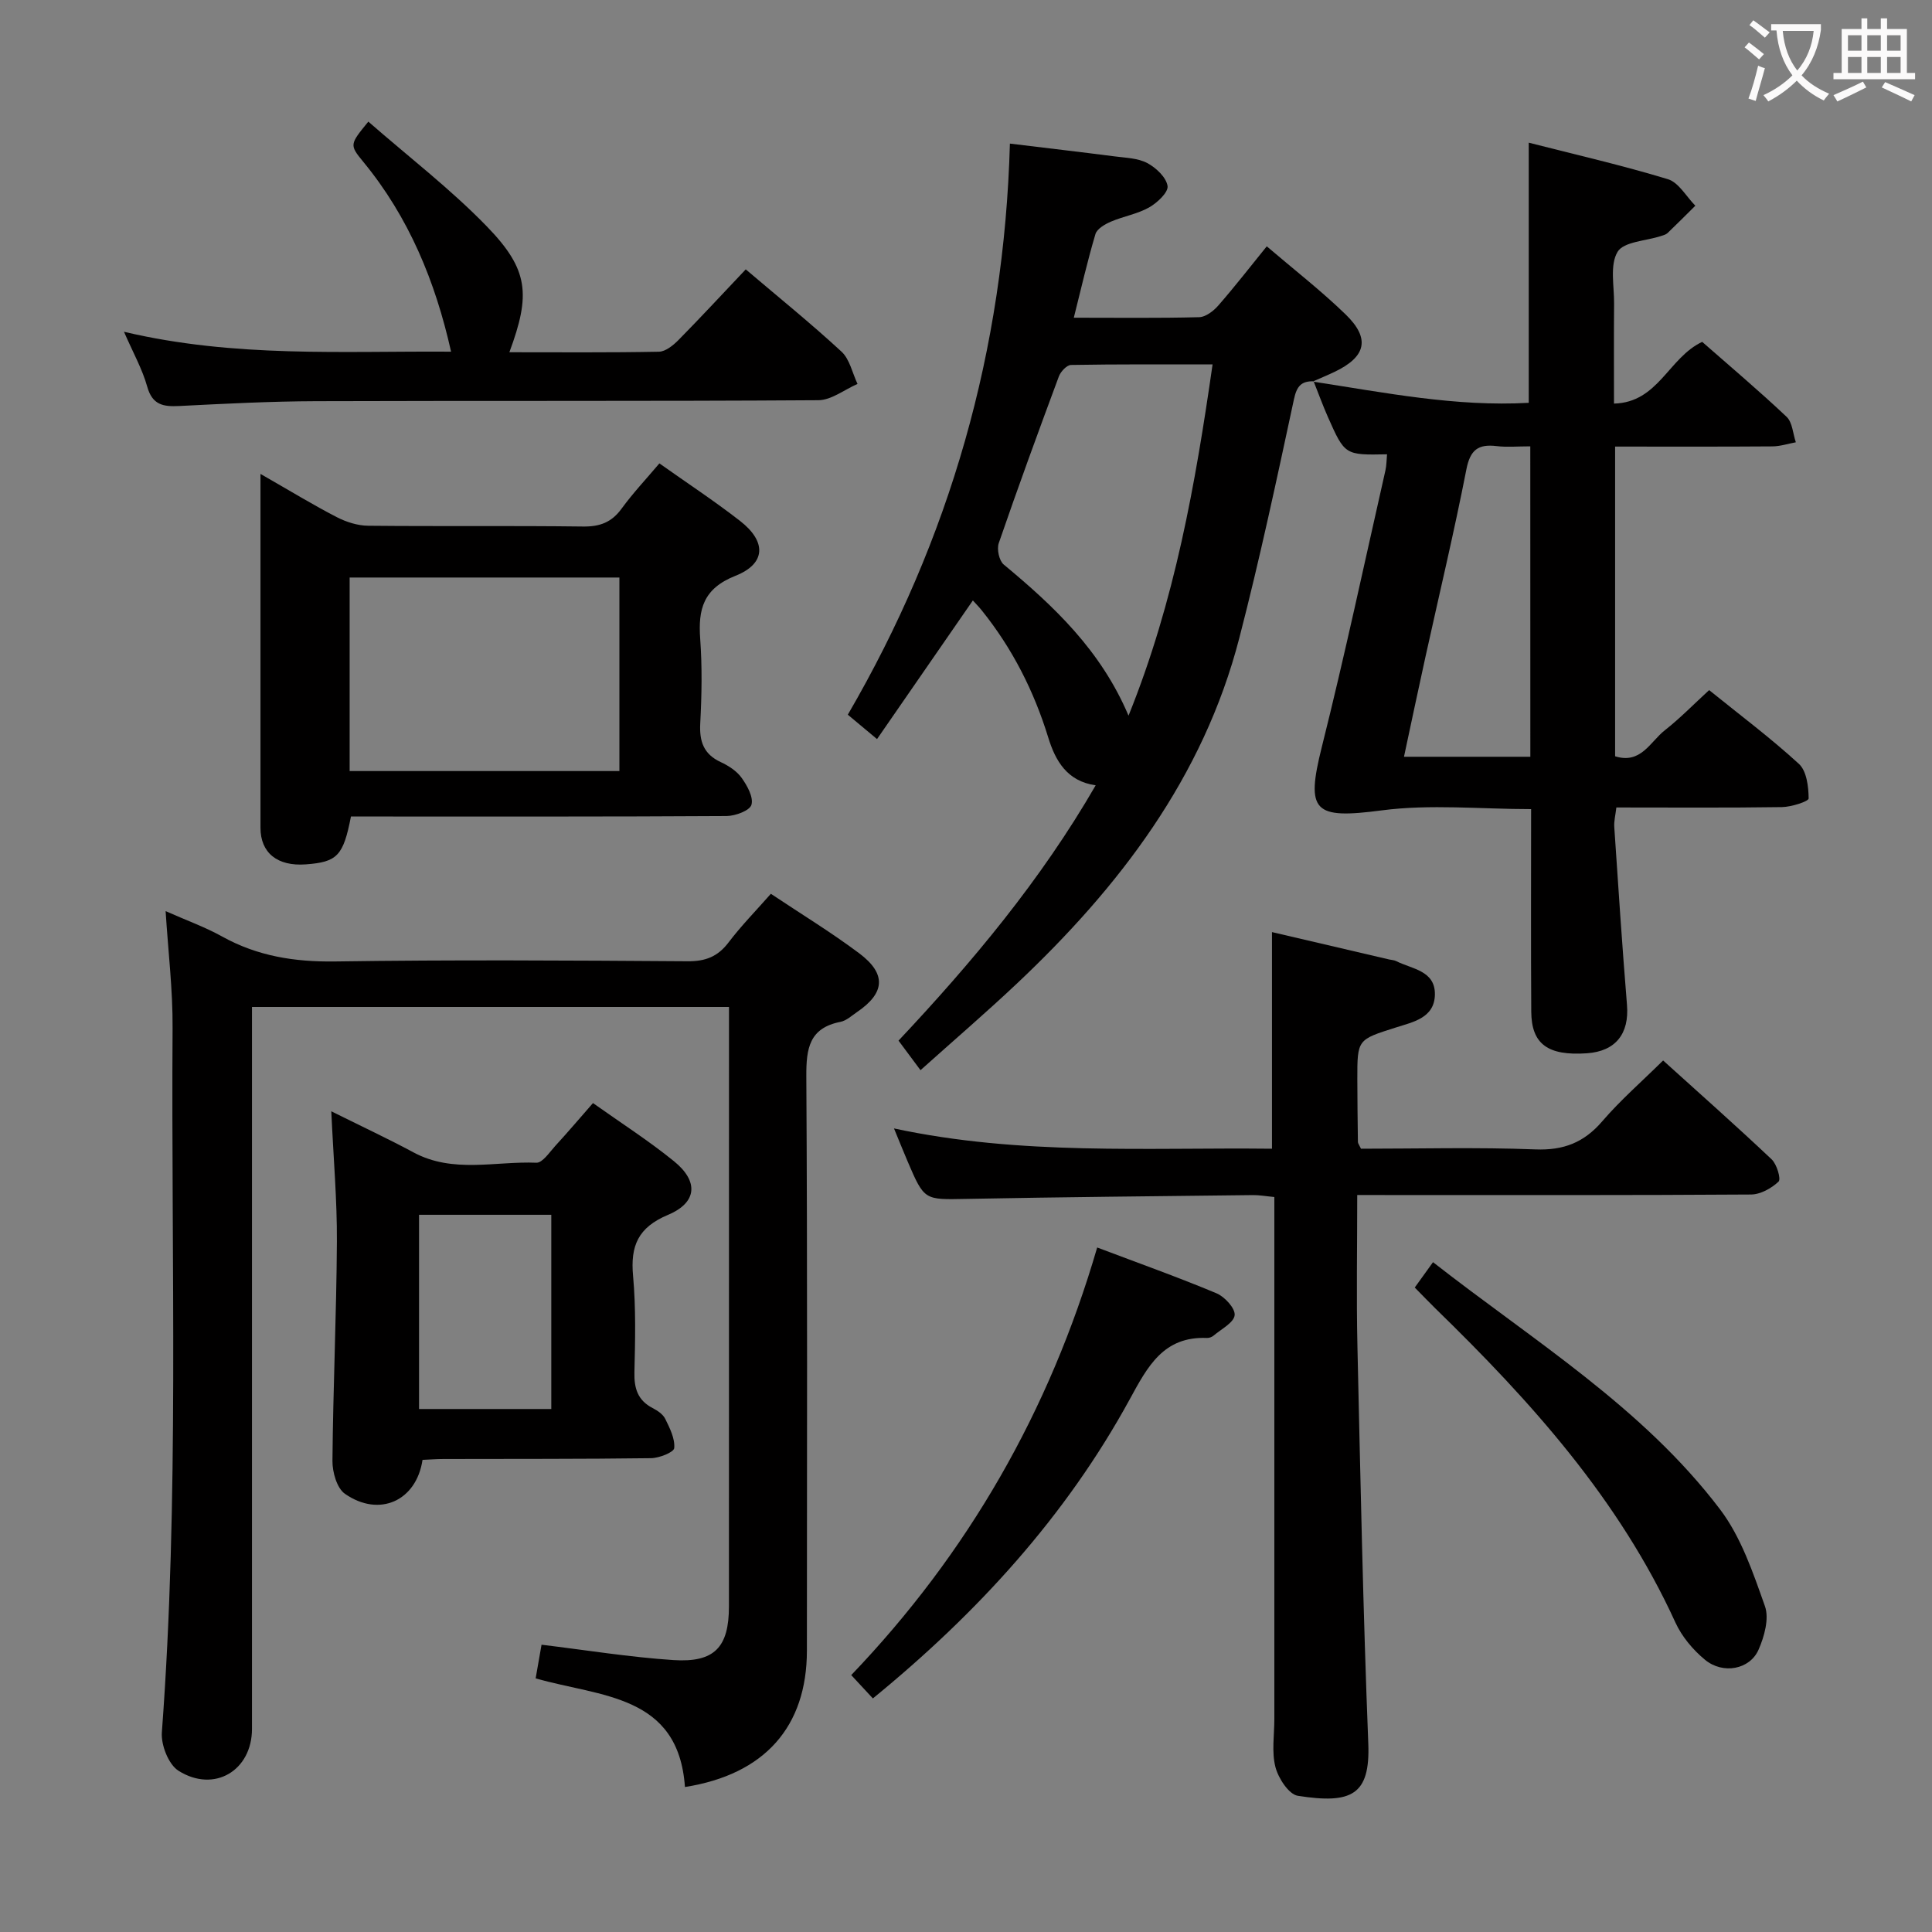 <svg enable-background="new 0 0 400 400" viewBox="0 0 400 400" xmlns="http://www.w3.org/2000/svg"><rect x="0" y="0" width="400" height="400" fill="#808080" stroke="none"/><g fill="#010000"><path d="m34.29 188.64c4.18 1.86 8.1 3.26 11.69 5.25 7.34 4.08 15.05 5.29 23.42 5.17 24.32-.36 48.64-.21 72.96-.04 3.71.03 6.25-.96 8.48-3.9 2.6-3.43 5.64-6.53 8.76-10.07 6.21 4.15 12.46 7.95 18.29 12.32 5.69 4.27 5.35 8.22-.46 12.17-1.1.75-2.19 1.78-3.41 2.02-6.46 1.27-7.11 5.48-7.08 11.25.24 39.65.14 79.29.12 118.94-.01 15.7-8.69 25.63-25.25 28.23-1.34-19.19-17.43-18.63-30.91-22.49.41-2.33.83-4.69 1.22-6.97 9.25 1.12 18.24 2.58 27.29 3.18 8.54.56 11.5-2.67 11.51-11.09.01-39.65.01-79.29.01-118.94 0-1.63 0-3.25 0-5.19-33.03 0-65.57 0-98.76 0v6.04 143.43c0 8.61-7.79 13.33-15.21 8.67-2.06-1.29-3.64-5.32-3.45-7.95 3.63-48.55 1.9-97.18 2.22-145.77.06-7.92-.91-15.85-1.44-24.26z"/><path d="m271.84 79.01c14.85 2.28 29.63 5.24 44.67 4.39 0-18.02 0-35.58 0-53.86 9.72 2.48 19.37 4.69 28.81 7.56 2.24.68 3.81 3.6 5.68 5.49-1.92 1.9-3.81 3.81-5.76 5.67-.34.32-.89.45-1.36.61-3.11 1.02-7.71 1.15-8.98 3.27-1.64 2.74-.69 7.07-.72 10.71-.06 6.64-.02 13.28-.02 20.71 9.2-.24 11.27-9.49 18.26-12.78 5.62 4.94 11.7 10.06 17.47 15.51 1.22 1.15 1.31 3.49 1.92 5.28-1.62.3-3.25.84-4.87.85-10.78.08-21.56.04-32.55.04v64.12c5.35 1.69 7.28-3.03 10.3-5.39 3.12-2.45 5.91-5.32 9.17-8.31 6.34 5.13 12.74 9.91 18.59 15.28 1.6 1.47 1.99 4.71 2.01 7.15 0 .61-3.57 1.76-5.52 1.79-11.31.17-22.62.08-34.29.08-.18 1.56-.52 2.83-.43 4.08.82 12.27 1.63 24.54 2.63 36.8.49 5.95-2.34 9.59-8.28 10.01-8.09.56-11.5-1.88-11.54-8.63-.09-13.82-.03-27.64-.03-41.92-10.48 0-20.86-1.06-30.93.26-14.05 1.84-15.78.35-12.4-13.14 4.76-18.98 8.83-38.13 13.16-57.21.25-1.08.23-2.23.34-3.37-8.71.17-8.74.18-12.24-7.72-1.07-2.42-1.97-4.91-2.95-7.37zm44.99 13.4c-2.69 0-4.86.21-6.97-.05-3.81-.46-5.47.77-6.26 4.82-2.54 13-5.63 25.9-8.48 38.84-1.51 6.84-2.95 13.7-4.44 20.66h26.16c-.01-21.4-.01-42.49-.01-64.27z"/><path d="m271.99 78.94c-2.55-.06-3.51.99-4.09 3.72-3.55 16.53-7.08 33.09-11.32 49.46-7.47 28.86-24.84 51.53-46.11 71.58-6.4 6.03-13.08 11.76-19.89 17.87-1.72-2.32-3.1-4.17-4.55-6.12 15.24-16.22 29.43-33.15 40.82-52.86-5.95-.84-8.35-5.11-9.82-9.89-2.97-9.65-7.44-18.46-13.77-26.33-.59-.74-1.27-1.42-1.84-2.05-6.6 9.56-13.07 18.91-19.84 28.7-2.34-1.95-3.95-3.29-6.05-5.05 21.14-36.33 32.37-75.5 33.56-118.24 7.4.9 14.56 1.73 21.7 2.65 2.29.3 4.8.35 6.74 1.38 1.82.97 3.92 2.95 4.2 4.74.2 1.3-2.13 3.49-3.81 4.44-2.42 1.37-5.33 1.84-7.92 2.95-1.24.53-2.87 1.48-3.2 2.57-1.65 5.53-2.93 11.16-4.48 17.32 9.02 0 17.49.11 25.95-.11 1.36-.04 2.98-1.28 3.97-2.42 3.38-3.87 6.53-7.93 10.03-12.25 5.62 4.81 11.26 9.18 16.34 14.11 5.14 4.99 4.22 8.75-2.26 11.86-1.49.71-3.01 1.34-4.52 2 .01.04.16-.03.16-.03zm-20.94-3.49c-10.12 0-19.72-.06-29.31.11-.88.02-2.15 1.38-2.52 2.39-4.26 11.46-8.46 22.95-12.44 34.51-.43 1.25.08 3.63 1.03 4.42 10.37 8.61 20.09 17.72 25.84 31.29 9.6-23.8 13.82-47.83 17.4-72.72z"/><path d="m281 247.41c0 10.96-.19 21.11.04 31.26.62 27.44 1.17 54.89 2.25 82.31.42 10.7-3.51 12.56-14.59 10.82-1.88-.3-4.05-3.66-4.64-5.97-.8-3.13-.22-6.61-.22-9.95 0-33.99 0-67.98 0-101.96 0-1.95 0-3.9 0-6.09-1.8-.17-3.09-.41-4.38-.4-19.81.23-39.62.41-59.42.79-8.64.16-8.65.36-12.11-7.72-.84-1.96-1.63-3.95-2.84-6.87 26.32 5.64 52.19 3.91 78.26 4.2 0-15.12 0-29.82 0-44.85 8.13 1.9 16.2 3.79 24.27 5.67.49.11 1.02.12 1.45.34 3.25 1.65 8.08 1.94 8.01 6.91-.07 4.87-4.55 5.7-8.08 6.83-7.94 2.53-7.99 2.41-7.98 10.71.01 4.33.06 8.66.12 12.99 0 .29.25.58.64 1.4 11.87 0 24-.33 36.1.14 5.85.23 10.07-1.42 13.85-5.82 3.76-4.38 8.16-8.2 12.6-12.59 7.55 6.83 15.13 13.53 22.48 20.48 1.07 1.02 1.97 4.08 1.42 4.6-1.47 1.39-3.75 2.66-5.71 2.67-24.99.17-49.98.11-74.97.11-2-.01-3.97-.01-6.55-.01z"/><path d="m53.93 98.12c6.32 3.62 10.97 6.46 15.8 8.95 1.96 1.01 4.31 1.76 6.5 1.78 14.82.15 29.64-.03 44.46.16 3.5.05 5.94-.86 8.01-3.71 2.34-3.21 5.09-6.13 7.82-9.36 5.65 4.01 11.35 7.75 16.71 11.92 5.49 4.28 5.38 8.84-.98 11.36-6.64 2.64-7.73 6.89-7.28 13.05.42 5.8.32 11.66.01 17.47-.2 3.74.67 6.38 4.23 8.04 1.62.75 3.33 1.85 4.34 3.27 1.15 1.61 2.48 4 2.03 5.57-.34 1.2-3.32 2.31-5.13 2.33-24.31.15-48.62.1-72.94.1-1.64 0-3.28 0-4.85 0-1.58 8.14-2.83 9.43-9.36 9.91-5.86.43-9.37-2.37-9.37-7.58-.01-23.93 0-47.87 0-73.26zm74.31 21.45c-18.9 0-37.45 0-55.85 0v40.07h55.85c0-13.53 0-26.76 0-40.07z"/><path d="m122.77 228.38c5.77 4.1 11.51 7.77 16.77 12.04 5.13 4.16 4.83 8.56-1.25 11.11-6.19 2.6-7.79 6.41-7.22 12.63.6 6.61.44 13.3.28 19.95-.08 3.33.68 5.81 3.76 7.41 1.01.52 2.16 1.29 2.62 2.24.94 1.91 2.04 4.09 1.86 6.05-.08.87-3.1 2.07-4.8 2.09-14.31.19-28.63.13-42.94.17-1.47 0-2.95.12-4.37.18-1.27 8.5-8.95 11.98-16.06 7.03-1.68-1.17-2.61-4.5-2.59-6.82.13-15.12.83-30.24.92-45.36.05-8.6-.71-17.21-1.16-27.02 6.22 3.1 11.7 5.65 17.02 8.51 8.19 4.41 16.95 1.79 25.44 2.14 1.26.05 2.72-2.17 3.92-3.49 2.56-2.79 5.02-5.68 7.8-8.86zm-36.01 63.34h27.38c0-13.56 0-26.92 0-40.21-9.37 0-18.28 0-27.38 0z"/><path d="m25.67 68.69c22.98 5.42 45.3 3.96 67.72 4.12-3.26-14.56-8.74-27.84-18.18-39.31-2.89-3.52-2.81-3.59 1.05-8.32 8.23 7.2 16.94 13.88 24.51 21.67 8.71 8.97 9.13 14.1 4.69 26.08 10.42 0 20.69.09 30.96-.11 1.38-.03 2.96-1.32 4.05-2.42 4.66-4.73 9.17-9.61 13.93-14.63 6.77 5.76 13.49 11.18 19.82 17.03 1.71 1.58 2.25 4.43 3.32 6.69-2.7 1.17-5.4 3.35-8.11 3.37-34.64.23-69.28.08-103.92.2-9.47.03-18.94.52-28.4 1-3.32.17-5.57-.22-6.63-4.01-1.02-3.65-2.93-7.03-4.81-11.36z"/><path d="m227.16 258.28c8.7 3.29 16.8 6.17 24.72 9.49 1.69.71 3.9 3.13 3.74 4.53-.17 1.55-2.76 2.86-4.34 4.21-.35.3-.92.52-1.38.5-9.02-.37-12.29 5.9-15.99 12.68-13.25 24.26-31.57 44.28-53.19 61.95-1.41-1.51-2.7-2.91-4.48-4.83 24.17-25.26 41.05-54.66 50.92-88.53z"/><path d="m292.91 266.57c1.25-1.74 2.38-3.31 3.78-5.25 20.86 16.31 43.41 30.06 59.43 51.18 4.36 5.75 6.83 13.11 9.29 20.04.91 2.56-.12 6.28-1.32 9.01-1.81 4.12-7.38 5.16-11.1 2.08-2.48-2.05-4.78-4.79-6.11-7.7-11.63-25.48-29.94-45.8-49.7-65.03-1.31-1.28-2.57-2.61-4.27-4.33z"/></g><path d="m362.1 8.8c1.1.8 2.1 1.6 3.1 2.4l-1 1.1c-1.3-1.1-2.3-2-3-2.5zm1.9 4.8c.5.2.9.4 1.4.5-.6 2.3-1.3 4.5-1.9 6.8l-1.5-.5c.8-2.1 1.4-4.3 2-6.8zm-1-9.4c1.3.9 2.4 1.8 3.4 2.5l-1 1.1c-1.4-1.2-2.4-2.1-3.2-2.6zm3.7 2.2v-1.4h10.3v1.2c-.5 3.6-1.8 6.8-4 9.4 1.5 1.6 3.4 2.8 5.7 3.8-.3.4-.7.8-1.1 1.4-2.3-1.1-4.1-2.5-5.6-4.1-1.6 1.6-3.6 3.1-5.9 4.3-.3-.5-.7-.9-1-1.3 2.4-1.1 4.4-2.5 6-4.1-1.9-2.5-3-5.6-3.3-9.3h-1.1zm8.8 0h-6.4c.3 3.3 1.3 6 3 8.2 2-2.3 3.1-5.1 3.4-8.2z" fill="#fbfafa"/><path d="m385.3 3.8h1.3v2.2h2.8v-2.2h1.3v2.2h4.1v9.1h1.7v1.3h-16.9v-1.3h1.7v-9.1h4.1v-2.2zm.4 13.1.7 1.2c-1.8.9-3.8 1.9-6 2.9-.2-.4-.5-.8-.8-1.3 2.3-1 4.3-1.9 6.1-2.8zm-3.1-6.4h2.8v-3.2h-2.8zm0 4.6h2.8v-3.3h-2.8zm4-4.6h2.8v-3.2h-2.8zm0 4.6h2.8v-3.3h-2.8zm3.7 1.9c2.1.9 4.1 1.8 6.1 2.7l-.7 1.3c-2.2-1.1-4.2-2-6.1-2.9zm3.2-9.7h-2.8v3.2h2.8zm-2.8 7.8h2.8v-3.3h-2.8z" fill="#fbfafa"/></svg>